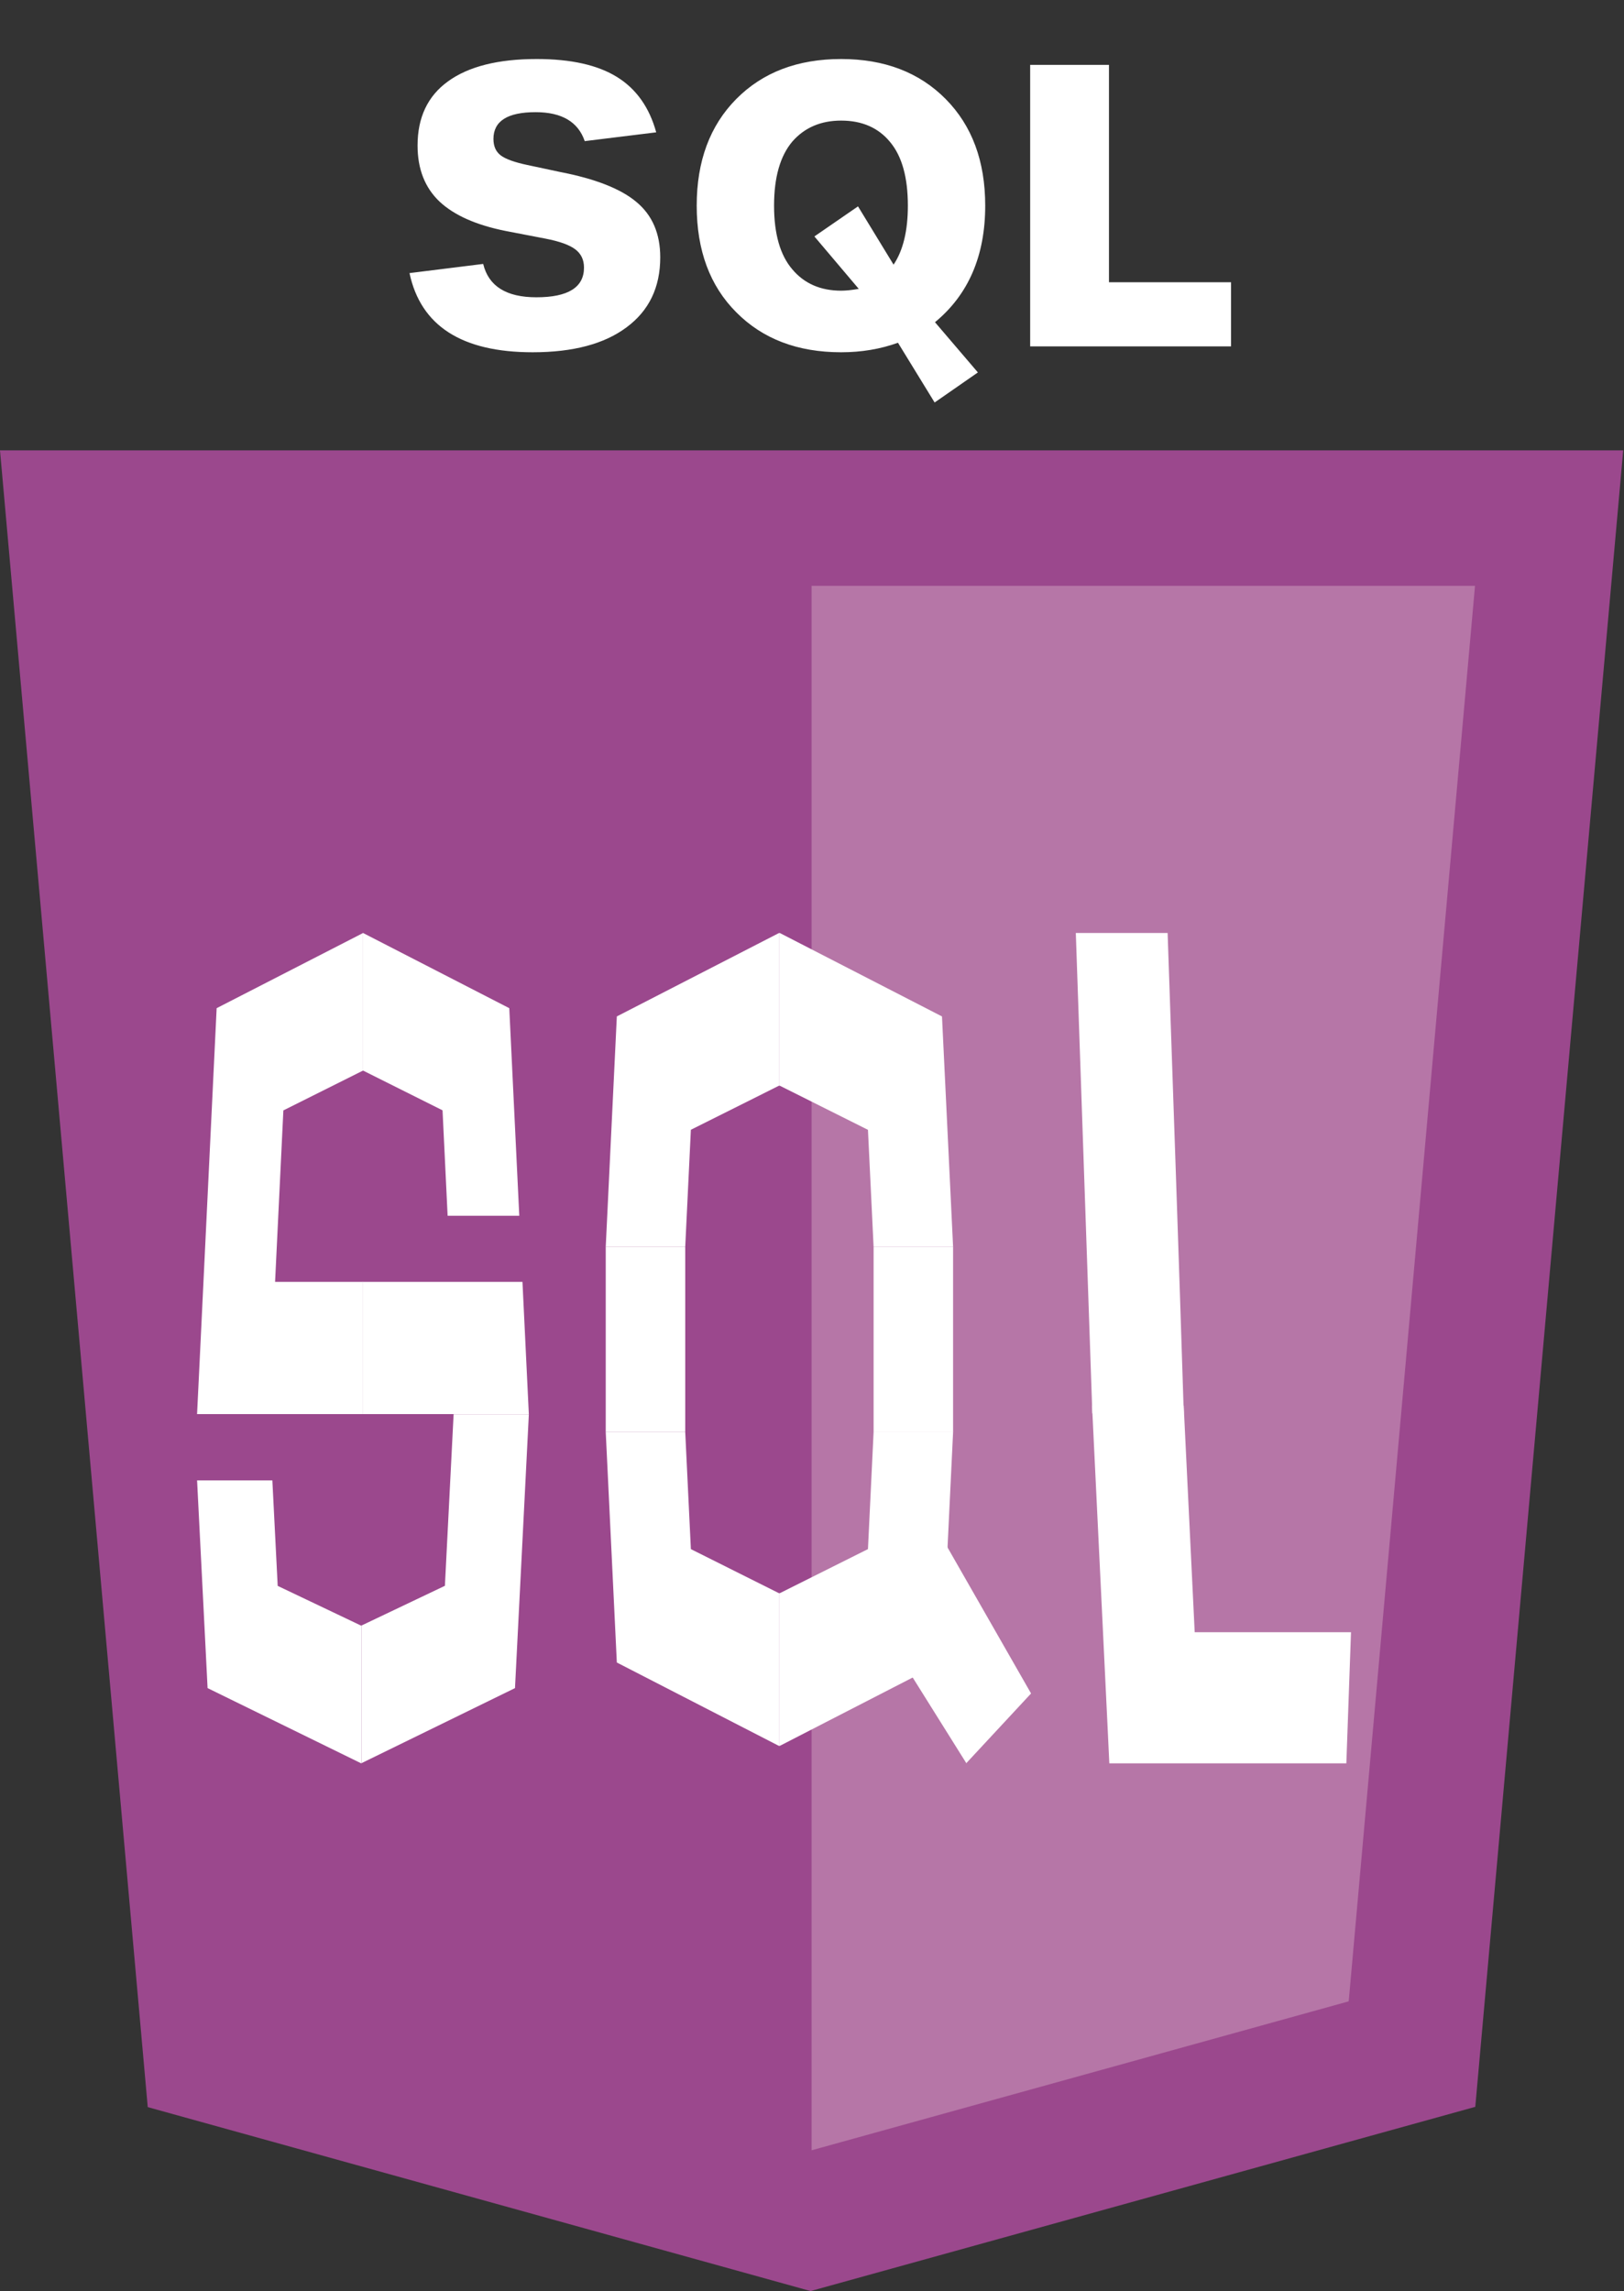<svg width="1772" height="2500" viewBox="0 0 1772 2500" fill="none" xmlns="http://www.w3.org/2000/svg">
<rect x="0" y="0" width="1772" height="2500" fill="#333333" stroke="none"/>
<g clip-path="url(#clip0)">
<path d="M161.213 2299.28L0 491.439H1771.14L1609.73 2298.98L884.471 2500L161.213 2299.28Z" fill="#9B488D"/>
<path d="M885.57 2346.39L1471.62 2183.87L1609.43 639.251H885.57V2346.39Z" fill="#B676A7"/>
<path d="M488.415 1326.65H566.599L555.689 1100.12L396.148 1018.08L395.789 1018.26V1168.37L396.131 1168.2L482.87 1211.59L488.415 1326.65Z" fill="white"/>
<path d="M570.079 1398.79L395.79 1398.79V1543.06L577.026 1543.06L570.079 1398.79Z" fill="white"/>
<path d="M396.058 1398.79L300.152 1398.79L309.194 1211.68L396.06 1168.25V1018.15L236.393 1100.12L216.917 1504.32L215.018 1543.06L396.058 1543.06L396.058 1398.79Z" fill="white"/>
<path d="M297.178 1615.39H215.044L226.506 1842.06L394.106 1924.15L394.483 1923.97V1923.95L394.483 1773.77L394.199 1773.9L394.124 1773.94L303.004 1730.52L297.178 1615.39Z" fill="white"/>
<path d="M394.483 1773.77L394.483 1923.95L561.932 1842.06L577.049 1543.2L494.952 1543.2L485.452 1730.43L394.199 1773.89V1773.9L394.483 1773.77Z" fill="white"/>
<path d="M747.682 1360.5H660.941L673.046 1109.12L850.048 1018.08L850.445 1018.28V1184.85L850.066 1184.67L753.835 1232.81L747.682 1360.5Z" fill="white"/>
<path d="M660.941 1360.5H747.682V1562.68H660.941V1360.5Z" fill="white"/>
<path d="M953.208 1562.68H1039.95L1027.84 1814.06L850.843 1905.1L850.445 1904.9V1738.33L850.824 1738.51L947.056 1690.37L953.208 1562.68Z" fill="white"/>
<path d="M994.392 1828.13L945.196 1746.96L1020.94 1665.94L1125.02 1847.91L1054.2 1924.15L1054.14 1923.59L994.392 1828.13Z" fill="white"/>
<path d="M953.208 1360.59H1039.95L1027.84 1109.14L850.843 1018.08L850.445 1018.28V1184.9L850.824 1184.71L947.056 1232.87L953.208 1360.59Z" fill="white"/>
<path d="M1039.95 1360.59H953.208V1562.83H1039.95V1360.59Z" fill="white"/>
<path d="M747.682 1562.68H660.941L673.046 1814.13L850.048 1905.19L850.445 1904.99L850.445 1738.38L850.066 1738.56L753.835 1690.4L747.682 1562.68Z" fill="white"/>
<path d="M1283.11 1283.16L1274.03 1018.08H1173.86L1191.88 1542.29H1291.66L1287.39 1410.33L1283.11 1283.16Z" fill="white"/>
<path d="M1291.57 1533.79L1303.57 1781.06H1474.12L1469.04 1924.15H1210.41L1208.93 1892.9L1191.57 1533.71H1291.57V1533.79Z" fill="white"/>
<path d="M581.219 384.4C503.885 384.4 459.085 355.6 446.819 298L527.219 288C533.085 312.267 552.419 324.4 585.219 324.4C619.885 324.4 637.219 313.6 637.219 292C637.219 283.467 634.019 276.8 627.619 272C621.219 267.2 610.419 263.333 595.219 260.4L551.619 252C519.619 245.6 495.619 234.933 479.619 220C463.619 204.8 455.619 184.4 455.619 158.8C455.619 128.133 466.685 104.8 488.819 88.8C511.219 72.533 543.485 64.4 585.619 64.4C622.952 64.4 652.152 70.933 673.219 84C694.285 97.067 708.552 117.2 716.019 144.4L638.019 154C630.819 132.933 612.952 122.4 584.419 122.4C553.752 122.4 538.419 132.133 538.419 151.6C538.419 159.6 541.085 165.6 546.419 169.6C551.752 173.6 561.352 177.067 575.219 180L610.819 187.6C649.485 195.067 677.352 206 694.419 220.4C711.752 234.8 720.419 254.933 720.419 280.8C720.419 313.6 708.152 339.067 683.619 357.2C659.352 375.333 625.219 384.4 581.219 384.4ZM1075 224.4C1075 279.067 1056.74 321.467 1020.2 351.6L1067 406.4L1019.8 439.2L979.803 374C960.603 380.933 939.936 384.4 917.803 384.4C870.336 384.4 832.203 369.867 803.403 340.8C774.603 312 760.203 273.2 760.203 224.4C760.203 175.867 774.603 137.067 803.403 108C832.203 78.933 870.336 64.4 917.803 64.4C965.003 64.4 1003 78.933 1031.8 108C1060.6 137.067 1075 175.867 1075 224.4ZM864.603 154.4C851.27 170.133 844.603 193.467 844.603 224.4C844.603 255.333 851.27 278.533 864.603 294C877.67 309.467 895.403 317.2 917.803 317.2C923.136 317.2 929.536 316.533 937.003 315.2L888.603 258L936.203 225.2L975.003 288.8C985.403 273.333 990.603 251.867 990.603 224.4C990.603 193.733 984.203 170.667 971.403 155.2C958.603 139.467 940.736 131.6 917.803 131.6C895.67 131.6 877.936 139.2 864.603 154.4ZM1210.04 70.8V308H1343.24V378H1124.04V70.8H1210.04Z" fill="white"/>
</g>
<defs>
<clipPath id="clip0">
<rect width="1771.14" height="2500" fill="white"/>
</clipPath>
</defs>
</svg>
